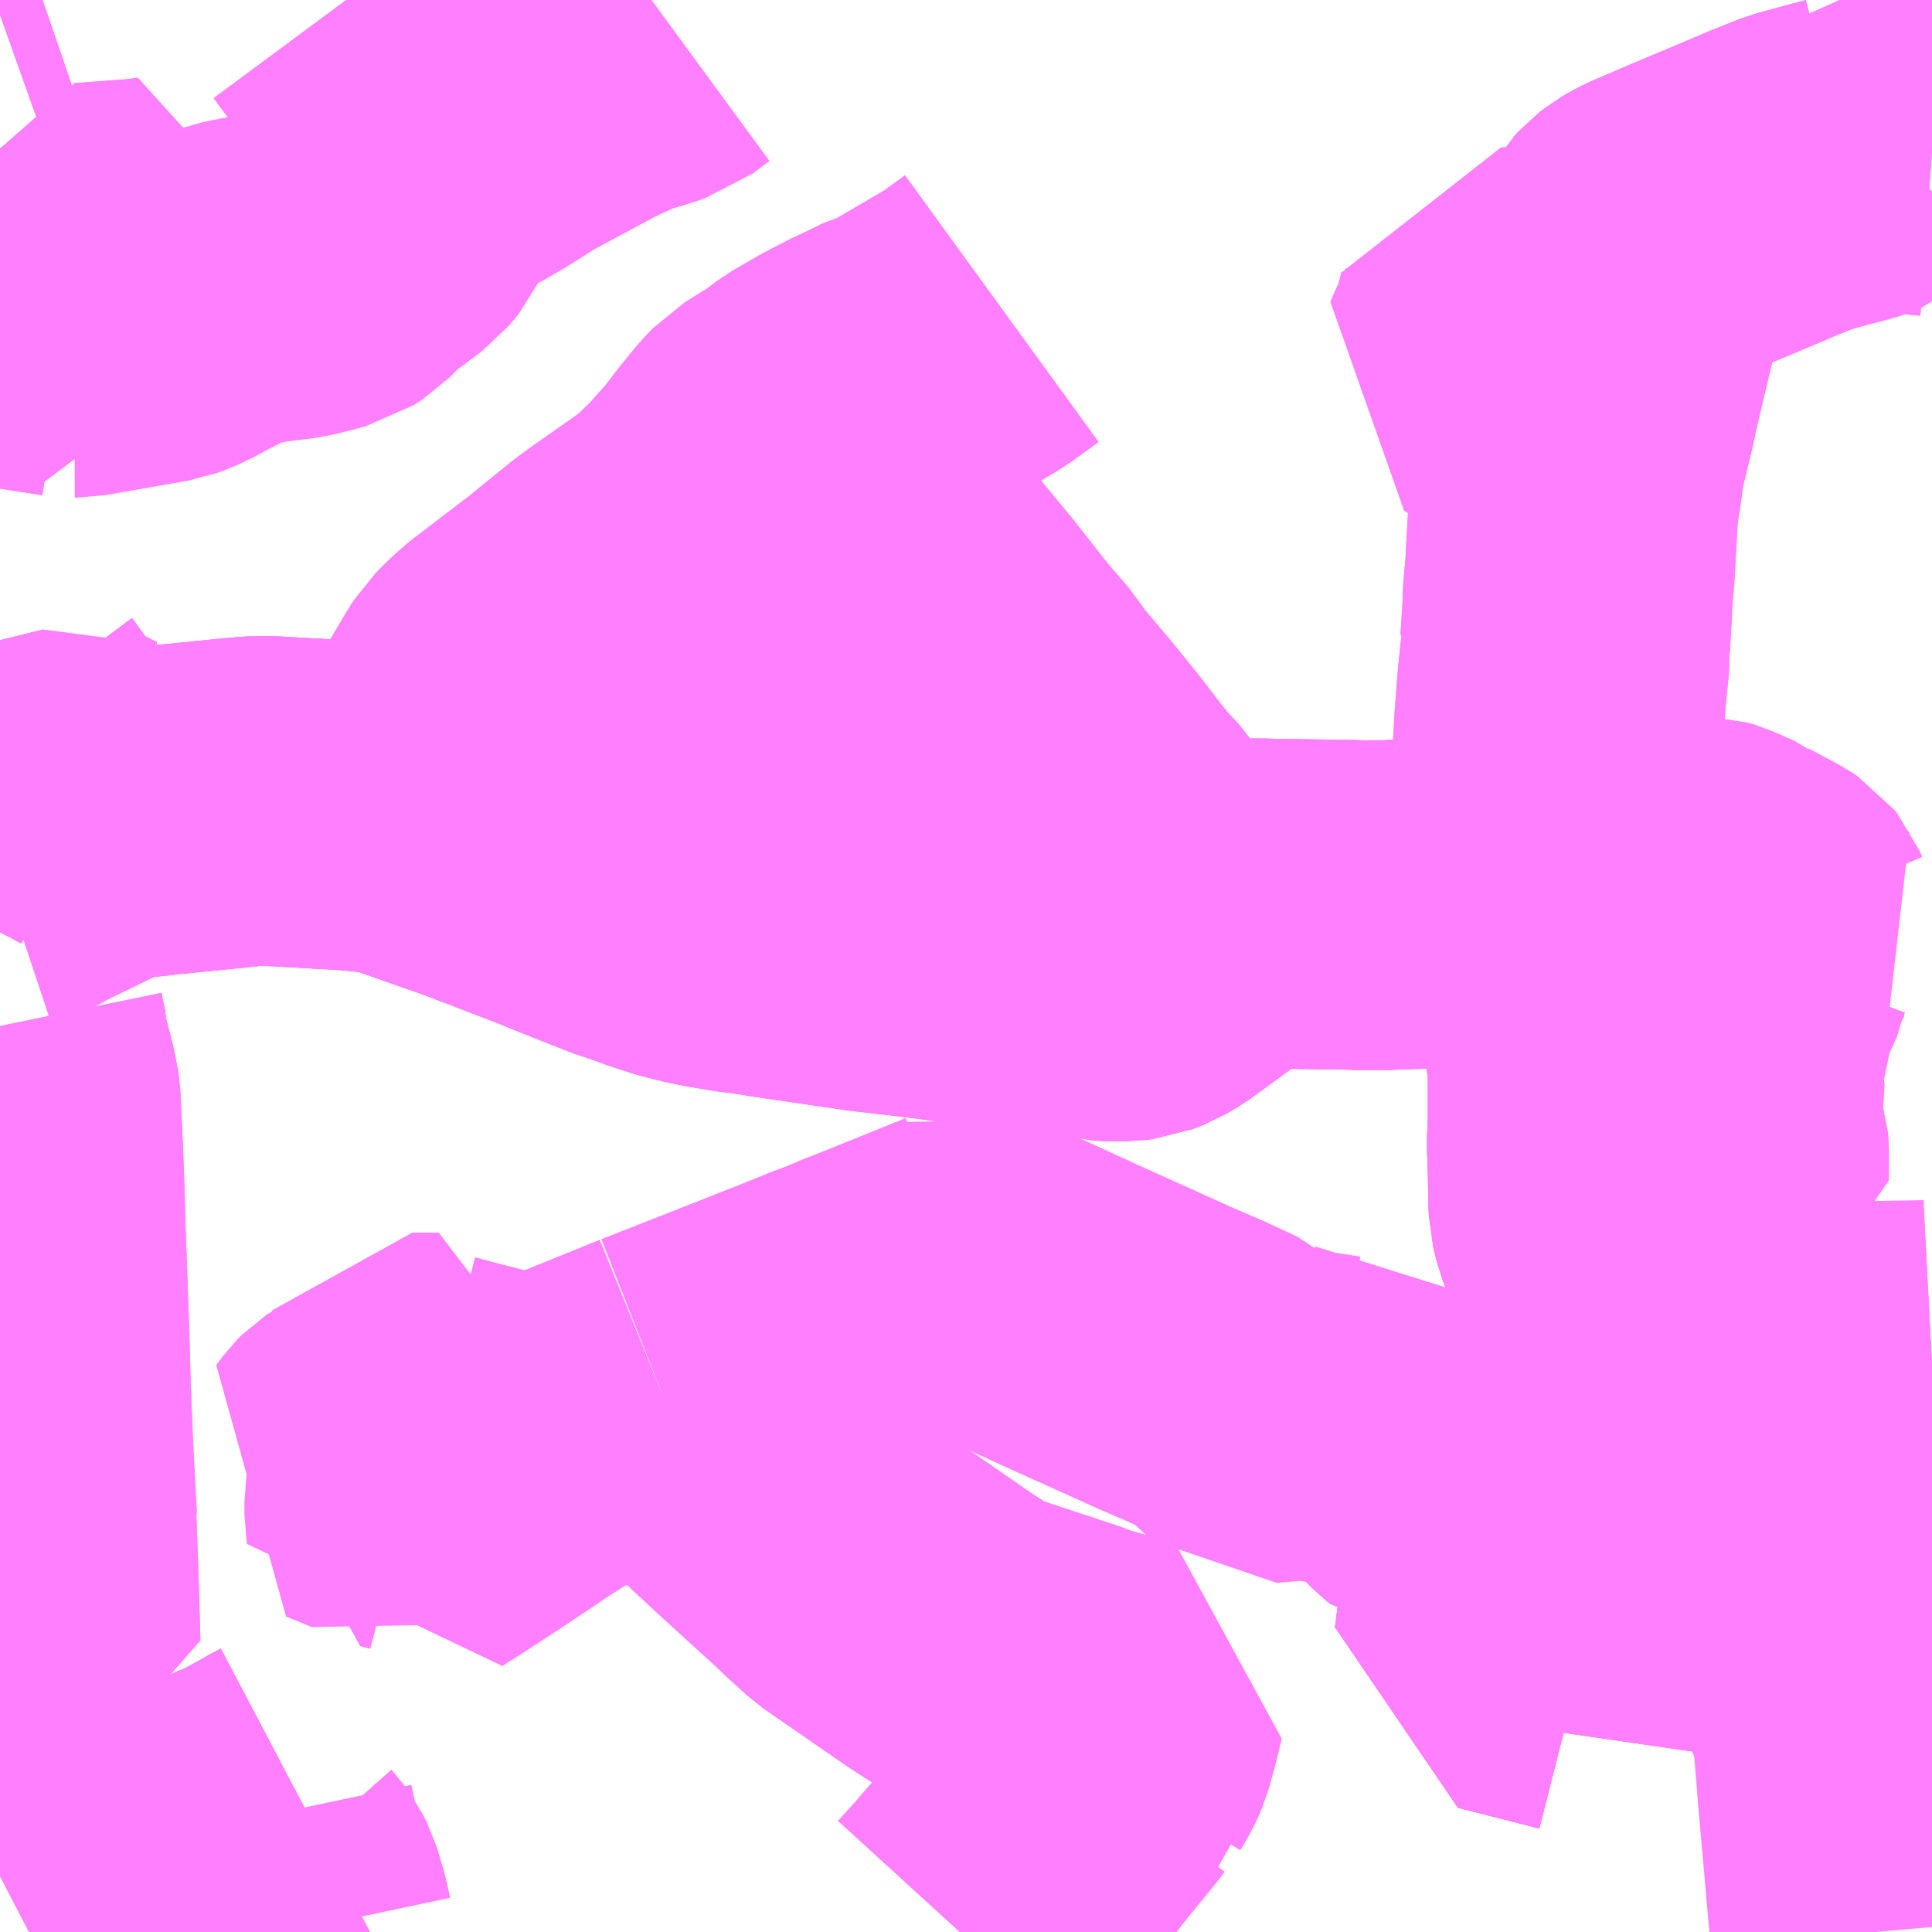 <?xml version="1.0" encoding="UTF-8"?>
<svg  xmlns="http://www.w3.org/2000/svg" xmlns:xlink="http://www.w3.org/1999/xlink" xmlns:go="http://purl.org/svgmap/profile" property="N07_001,N07_002,N07_003,N07_004,N07_005,N07_006,N07_007" viewBox="13996.582 -3581.543 4.395 4.395" go:dataArea="13996.58203125 -3581.54296875 4.39453125 4.39453125" >
<globalCoordinateSystem srsName="http://purl.org/crs/84" transform="matrix(100.0,0.0,0.0,-100.0,0.0,0.0)" />
<defs>
 <g id="p0" >
  <circle cx="0.0" cy="0.0" r="3" stroke="green" stroke-width="0.75" vector-effect="non-scaling-stroke" />
 </g>
</defs>
<g fill="none" fill-rule="evenodd" stroke="#FF00FF" stroke-width="0.75" opacity="0.5" vector-effect="non-scaling-stroke" stroke-linejoin="bevel" >
<path content="1,ちばレインボーバス,白井聖地公園線,0.0,0.0,0.0," xlink:title="1" d="M13996.582,-3579.565L13996.594,-3579.569L13996.64,-3579.594L13996.646,-3579.598L13996.79,-3579.668L13996.814,-3579.677L13996.85,-3579.689L13996.935,-3579.698L13996.941,-3579.699L13997.13,-3579.718L13997.133,-3579.718L13997.148,-3579.72L13997.193,-3579.721L13997.334,-3579.713L13997.375,-3579.711L13997.447,-3579.704L13997.464,-3579.702L13997.504,-3579.693L13997.511,-3579.692L13997.527,-3579.684L13997.675,-3579.632L13997.714,-3579.617L13997.741,-3579.607L13997.808,-3579.581L13997.84,-3579.569L13997.919,-3579.537L13998.013,-3579.5L13998.066,-3579.482L13998.078,-3579.477L13998.136,-3579.458L13998.18,-3579.447L13998.21,-3579.441L13998.27,-3579.431L13998.292,-3579.429L13998.353,-3579.419L13998.565,-3579.388L13998.61,-3579.383L13998.625,-3579.381L13998.637,-3579.38L13998.725,-3579.369L13998.781,-3579.361L13998.81,-3579.358L13998.931,-3579.344L13998.945,-3579.342L13998.976,-3579.338L13999.075,-3579.326L13999.085,-3579.323L13999.109,-3579.322L13999.142,-3579.322L13999.159,-3579.324L13999.182,-3579.333L13999.206,-3579.347L13999.273,-3579.396L13999.299,-3579.415L13999.323,-3579.433L13999.393,-3579.483L13999.402,-3579.485L13999.409,-3579.487L13999.421,-3579.488L13999.449,-3579.488L13999.493,-3579.487L13999.639,-3579.485L13999.674,-3579.484L13999.745,-3579.484L13999.754,-3579.485L13999.862,-3579.488L13999.923,-3579.485L13999.949,-3579.485L13999.987,-3579.487L14000.031,-3579.488L14000.048,-3579.493L14000.138,-3579.541L14000.13,-3579.6L14000.128,-3579.617L14000.124,-3579.669L14000.123,-3579.682L14000.122,-3579.721L14000.122,-3579.782L14000.129,-3579.903L14000.136,-3579.992L14000.142,-3580.049L14000.141,-3580.069L14000.142,-3580.074L14000.147,-3580.151L14000.148,-3580.187L14000.153,-3580.24L14000.16,-3580.367L14000.161,-3580.38L14000.162,-3580.391L14000.164,-3580.407L14000.173,-3580.467L14000.173,-3580.469L14000.178,-3580.506L14000.204,-3580.613L14000.207,-3580.628L14000.23,-3580.726L14000.25,-3580.81L14000.256,-3580.837L14000.272,-3580.905L14000.285,-3580.95L14000.291,-3580.964L14000.297,-3580.974L14000.302,-3580.979L14000.312,-3580.99L14000.325,-3581L14000.342,-3581.01L14000.366,-3581.021L14000.369,-3581.022L14000.446,-3581.055L14000.589,-3581.115L14000.6,-3581.12L14000.627,-3581.131L14000.677,-3581.151L14000.743,-3581.169L14000.785,-3581.18L14000.791,-3581.182L14000.805,-3581.188L14000.82,-3581.2L14000.831,-3581.215L14000.881,-3581.21L14000.951,-3581.202L14000.963,-3581.2L14000.977,-3581.199"/>
<path content="1,ちばレインボーバス,西白井線,12.0,11.0,11.0," xlink:title="1" d="M14000.977,-3578.438L14000.958,-3578.437L14000.945,-3578.436L14000.774,-3578.435L14000.73,-3578.435L14000.6,-3578.435L14000.496,-3578.429L14000.48,-3578.428L14000.478,-3578.428L14000.468,-3578.428L14000.328,-3578.42L14000.276,-3578.416L14000.276,-3578.416L14000.273,-3578.397L14000.272,-3578.389L14000.27,-3578.382L14000.251,-3578.256L14000.248,-3578.224L14000.237,-3578.161L14000.037,-3578.158L14000.034,-3578.135L14000.027,-3578.077"/>
<path content="1,ちばレインボーバス,鎌ヶ谷線,51.0,51.0,46.0," xlink:title="1" d="M14000.154,-3577.599L14000.164,-3577.668L14000.176,-3577.747L13999.991,-3577.794L14000.006,-3577.912L14000.027,-3578.077L14000.034,-3578.135L14000.037,-3578.158L14000.237,-3578.161L14000.248,-3578.224L14000.251,-3578.256L14000.27,-3578.382L14000.272,-3578.389L14000.273,-3578.397L14000.276,-3578.416L14000.281,-3578.44L14000.286,-3578.455L14000.289,-3578.492L14000.289,-3578.495L14000.292,-3578.509L14000.292,-3578.517L14000.294,-3578.552L14000.291,-3578.575L14000.286,-3578.601L14000.276,-3578.629L14000.263,-3578.657L14000.246,-3578.688L14000.233,-3578.714L14000.214,-3578.765L14000.207,-3578.794L14000.206,-3578.822L14000.205,-3578.884L14000.203,-3578.943L14000.205,-3578.99L14000.205,-3579.046L14000.205,-3579.119L14000.201,-3579.153L14000.196,-3579.177L14000.192,-3579.199L14000.19,-3579.212L14000.186,-3579.23L14000.181,-3579.255L14000.158,-3579.368L14000.145,-3579.486L14000.138,-3579.541"/>
<path content="1,ちばレインボーバス,鎌ヶ谷線,51.0,51.0,46.0," xlink:title="1" d="M13999.299,-3579.415L13999.273,-3579.396L13999.206,-3579.347L13999.182,-3579.333L13999.159,-3579.324L13999.142,-3579.322L13999.109,-3579.322L13999.085,-3579.323L13999.075,-3579.326L13998.976,-3579.338L13998.945,-3579.342L13998.931,-3579.344L13998.81,-3579.358L13998.781,-3579.361L13998.725,-3579.369L13998.637,-3579.38L13998.625,-3579.381L13998.61,-3579.383L13998.565,-3579.388L13998.353,-3579.419L13998.292,-3579.429L13998.27,-3579.431L13998.21,-3579.441L13998.18,-3579.447L13998.136,-3579.458L13998.078,-3579.477"/>
<path content="1,ちばレインボーバス,鎌ヶ谷線,51.0,51.0,46.0," xlink:title="1" d="M13999.299,-3579.415L13999.274,-3579.451L13999.251,-3579.48L13999.203,-3579.54L13999.146,-3579.61L13999.126,-3579.64L13999.094,-3579.674L13999.068,-3579.706L13999.011,-3579.78L13998.959,-3579.844L13998.905,-3579.908L13998.886,-3579.929L13998.866,-3579.961L13998.815,-3580.02L13998.729,-3580.129L13998.621,-3580.26L13998.611,-3580.246L13998.601,-3580.239L13998.584,-3580.215L13998.516,-3580.116L13998.468,-3580.044L13998.45,-3580.019L13998.423,-3579.979L13998.339,-3579.854L13998.32,-3579.822L13998.29,-3579.782L13998.264,-3579.745L13998.239,-3579.706L13998.221,-3579.68L13998.214,-3579.67L13998.078,-3579.477"/>
<path content="1,ちばレインボーバス,鎌ヶ谷線,51.0,51.0,46.0," xlink:title="1" d="M13998.078,-3579.477L13998.066,-3579.482L13998.013,-3579.5L13997.919,-3579.537L13997.84,-3579.569L13997.808,-3579.581L13997.741,-3579.607L13997.714,-3579.617L13997.675,-3579.632L13997.527,-3579.684L13997.511,-3579.692"/>
<path content="1,ちばレインボーバス,鎌ヶ谷線,51.0,51.0,46.0," xlink:title="1" d="M14000.138,-3579.541L14000.048,-3579.493L14000.031,-3579.488L13999.987,-3579.487L13999.949,-3579.485L13999.923,-3579.485L13999.862,-3579.488L13999.754,-3579.485L13999.745,-3579.484L13999.674,-3579.484L13999.639,-3579.485L13999.493,-3579.487L13999.449,-3579.488L13999.421,-3579.488L13999.409,-3579.487L13999.402,-3579.485L13999.393,-3579.483L13999.323,-3579.433L13999.299,-3579.415"/>
<path content="1,ちばレインボーバス,鎌ヶ谷線,51.0,51.0,46.0," xlink:title="1" d="M14000.138,-3579.541L14000.13,-3579.6L14000.128,-3579.617L14000.124,-3579.669L14000.123,-3579.682L14000.122,-3579.721L14000.122,-3579.782L14000.129,-3579.903L14000.136,-3579.992L14000.142,-3580.049L14000.141,-3580.069L14000.142,-3580.074L14000.147,-3580.151L14000.148,-3580.187L14000.153,-3580.24L14000.16,-3580.367L14000.161,-3580.38L14000.162,-3580.391L14000.164,-3580.407L14000.173,-3580.467L14000.173,-3580.469L14000.178,-3580.506L14000.204,-3580.613L14000.207,-3580.628L14000.201,-3580.629L14000.196,-3580.633L14000.168,-3580.633L14000.141,-3580.63L14000.128,-3580.63L14000.116,-3580.631L14000.112,-3580.632L14000.073,-3580.648L13999.98,-3580.697L13999.954,-3580.711L13999.962,-3580.73L13999.982,-3580.772L13999.997,-3580.833L14000.007,-3580.833L14000.214,-3580.815L14000.25,-3580.81L14000.256,-3580.837L14000.272,-3580.905L14000.285,-3580.95L14000.291,-3580.964L14000.297,-3580.974L14000.302,-3580.979L14000.312,-3580.99L14000.325,-3581L14000.342,-3581.01L14000.366,-3581.021L14000.369,-3581.022L14000.446,-3581.055L14000.589,-3581.115L14000.6,-3581.12L14000.627,-3581.131L14000.677,-3581.151L14000.743,-3581.169L14000.785,-3581.18L14000.791,-3581.182L14000.805,-3581.188L14000.82,-3581.2L14000.831,-3581.215L14000.881,-3581.21L14000.951,-3581.202L14000.963,-3581.2L14000.977,-3581.199"/>
<path content="1,ちばレインボーバス,鎌ヶ谷線,51.0,51.0,46.0," xlink:title="1" d="M13997.511,-3579.692L13997.504,-3579.693L13997.464,-3579.702L13997.447,-3579.704L13997.375,-3579.711L13997.334,-3579.713L13997.193,-3579.721L13997.148,-3579.72L13997.133,-3579.718L13997.13,-3579.718L13996.941,-3579.699L13996.935,-3579.698L13996.85,-3579.689L13996.829,-3579.712L13996.811,-3579.725L13996.771,-3579.747L13996.626,-3579.711L13996.62,-3579.706"/>
<path content="1,ちばレインボーバス,鎌ヶ谷線,51.0,51.0,46.0," xlink:title="1" d="M13997.511,-3579.692L13997.594,-3579.786L13997.612,-3579.815L13997.659,-3579.903L13997.666,-3579.915L13997.681,-3579.94L13997.689,-3579.954L13997.703,-3579.976L13997.719,-3579.992L13997.742,-3580.014L13997.839,-3580.088L13997.847,-3580.095L13997.866,-3580.108L13997.978,-3580.199L13998.012,-3580.224L13998.126,-3580.304L13998.144,-3580.318L13998.198,-3580.371L13998.227,-3580.404L13998.247,-3580.426L13998.276,-3580.464L13998.317,-3580.515L13998.338,-3580.537L13998.402,-3580.577L13998.438,-3580.604L13998.495,-3580.637L13998.553,-3580.667L13998.565,-3580.672L13998.618,-3580.698L13998.647,-3580.706L13998.665,-3580.715L13998.685,-3580.729L13998.799,-3580.796L13998.861,-3580.841"/>
<path content="1,京成バス（株）,本32,29.0,43.0,34.0," xlink:title="1" d="M13996.648,-3577.148L13996.752,-3577.202L13996.802,-3577.228L13996.875,-3577.261L13997.019,-3577.341L13997.151,-3577.405L13997.164,-3577.409L13997.208,-3577.433L13997.24,-3577.451L13997.259,-3577.461"/>
<path content="1,京成バス（株）,本33,17.0,0.0,0.0," xlink:title="1" d="M13997.239,-3577.148L13997.232,-3577.181L13997.222,-3577.215L13997.217,-3577.231L13997.21,-3577.245L13997.2,-3577.259L13997.192,-3577.268L13997.183,-3577.284L13997.179,-3577.292L13997.173,-3577.309L13997.166,-3577.336L13997.158,-3577.372L13997.151,-3577.405"/>
<path content="1,京成バス（株）,本33,17.0,0.0,0.0," xlink:title="1" d="M13997.151,-3577.405L13997.019,-3577.341L13996.875,-3577.261L13996.802,-3577.228L13996.752,-3577.202L13996.648,-3577.148"/>
<path content="1,京成バス（株）,本33,17.0,0.0,0.0," xlink:title="1" d="M13997.151,-3577.405L13997.164,-3577.409L13997.208,-3577.433L13997.24,-3577.451L13997.259,-3577.461"/>
<path content="1,成田空港交通,有楽町千葉ニュータウン線,1.0,0.0,0.0," xlink:title="1" d="M14000.027,-3578.077L14000.034,-3578.135L14000.037,-3578.158L14000.237,-3578.161L14000.248,-3578.224L14000.251,-3578.256L14000.27,-3578.382L14000.272,-3578.389L14000.273,-3578.397L14000.276,-3578.416"/>
<path content="1,成田空港交通,有楽町千葉ニュータウン線,1.0,0.0,0.0," xlink:title="1" d="M14000.276,-3578.416L14000.328,-3578.42L14000.467,-3578.427L14000.478,-3578.428L14000.48,-3578.428L14000.496,-3578.429L14000.599,-3578.434L14000.73,-3578.435L14000.774,-3578.435L14000.945,-3578.437L14000.958,-3578.437L14000.977,-3578.438"/>
<path content="1,成田空港交通,有楽町千葉ニュータウン線,1.0,0.0,0.0," xlink:title="1" d="M14000.276,-3578.416L14000.281,-3578.44L14000.286,-3578.455L14000.289,-3578.492L14000.289,-3578.495L14000.292,-3578.509L14000.292,-3578.517L14000.294,-3578.552L14000.291,-3578.575L14000.286,-3578.601L14000.276,-3578.629L14000.263,-3578.657L14000.246,-3578.688L14000.233,-3578.714L14000.214,-3578.765L14000.207,-3578.794L14000.206,-3578.822L14000.205,-3578.884L14000.203,-3578.943L14000.205,-3578.99L14000.205,-3579.046L14000.205,-3579.119L14000.201,-3579.153L14000.196,-3579.177L14000.192,-3579.199L14000.19,-3579.212L14000.186,-3579.23L14000.181,-3579.255L14000.158,-3579.368L14000.145,-3579.486L14000.138,-3579.541L14000.048,-3579.493L14000.031,-3579.488L13999.987,-3579.487L13999.949,-3579.485L13999.923,-3579.485L13999.862,-3579.488L13999.754,-3579.485L13999.745,-3579.484L13999.674,-3579.484L13999.639,-3579.485L13999.493,-3579.487L13999.449,-3579.488L13999.421,-3579.488L13999.409,-3579.487L13999.402,-3579.485L13999.393,-3579.483L13999.323,-3579.433L13999.299,-3579.415L13999.273,-3579.396L13999.206,-3579.347L13999.182,-3579.333L13999.159,-3579.324L13999.142,-3579.322L13999.109,-3579.322L13999.085,-3579.323L13999.075,-3579.326L13998.976,-3579.338L13998.945,-3579.342L13998.931,-3579.344L13998.81,-3579.358L13998.781,-3579.361L13998.725,-3579.369L13998.637,-3579.38L13998.625,-3579.381L13998.61,-3579.383L13998.565,-3579.388L13998.353,-3579.419L13998.292,-3579.429L13998.27,-3579.431L13998.21,-3579.441L13998.18,-3579.447L13998.136,-3579.458L13998.078,-3579.477L13998.066,-3579.482L13998.013,-3579.5L13997.919,-3579.537L13997.84,-3579.569L13997.808,-3579.581L13997.741,-3579.607L13997.714,-3579.617L13997.675,-3579.632L13997.527,-3579.684L13997.511,-3579.692L13997.504,-3579.693L13997.464,-3579.702L13997.447,-3579.704L13997.375,-3579.711L13997.334,-3579.713L13997.193,-3579.721L13997.148,-3579.72L13997.133,-3579.718L13997.13,-3579.718L13996.941,-3579.699L13996.935,-3579.698L13996.85,-3579.689L13996.829,-3579.712L13996.811,-3579.725L13996.771,-3579.747"/>
<path content="1,成田空港交通,有楽町千葉ニュータウン線,1.0,0.0,0.0," xlink:title="1" d="M13996.62,-3579.706L13996.626,-3579.711L13996.771,-3579.747"/>
<path content="1,成田空港交通,有楽町千葉ニュータウン線,1.0,0.0,0.0," xlink:title="1" d="M13996.582,-3579.912L13996.594,-3579.896L13996.629,-3579.847L13996.641,-3579.832L13996.659,-3579.811L13996.679,-3579.795L13996.709,-3579.778L13996.771,-3579.747"/>
<path content="1,東武バスイースト,南柏05,61.0,46.5,46.5," xlink:title="1" d="M13996.582,-3581.509L13996.641,-3581.53L13996.679,-3581.543M13997.369,-3581.543L13997.409,-3581.489L13997.487,-3581.543"/>
<path content="1,東武バスイースト,柏26,3.5,3.5,2.0," xlink:title="1" d="M13996.679,-3581.543L13996.641,-3581.53L13996.582,-3581.509"/>
<path content="1,松戸新京成バス,五1,20.0,14.0,15.0," xlink:title="1" d="M13996.582,-3579.209L13996.59,-3579.17L13996.591,-3579.155L13996.611,-3579.077L13996.617,-3579.046L13996.618,-3579.039L13996.624,-3578.908L13996.627,-3578.825L13996.628,-3578.787L13996.628,-3578.776L13996.633,-3578.638L13996.637,-3578.521L13996.638,-3578.496L13996.641,-3578.384L13996.642,-3578.36L13996.645,-3578.283L13996.648,-3578.216L13996.655,-3578.088L13996.654,-3578.081L13996.659,-3577.943L13996.662,-3577.837L13996.663,-3577.801L13996.634,-3577.798L13996.582,-3577.801"/>
<path content="1,松戸新京成バス,五3,30.0,15.0,14.0," xlink:title="1" d="M13996.62,-3579.706L13996.626,-3579.711L13996.771,-3579.747L13996.709,-3579.778L13996.679,-3579.795L13996.659,-3579.811L13996.641,-3579.832L13996.629,-3579.847L13996.594,-3579.896L13996.582,-3579.912M13996.582,-3580.811L13996.736,-3580.787L13996.738,-3580.786L13996.752,-3580.782L13996.752,-3580.786"/>
<path content="1,松戸新京成バス,五3,30.0,15.0,14.0," xlink:title="1" d="M13996.752,-3580.786L13996.763,-3580.887L13996.763,-3580.905L13996.775,-3580.956L13996.78,-3580.98L13996.887,-3580.988L13996.894,-3580.988L13996.942,-3580.994L13996.932,-3580.95L13996.926,-3580.92L13996.922,-3580.847L13996.917,-3580.814L13996.757,-3580.786L13996.752,-3580.786"/>
<path content="1,松戸新京成バス,五4,19.0,19.0,19.0," xlink:title="1" d="M13996.62,-3579.706L13996.626,-3579.711L13996.771,-3579.747L13996.709,-3579.778L13996.679,-3579.795L13996.659,-3579.811L13996.641,-3579.832L13996.629,-3579.847L13996.594,-3579.896L13996.582,-3579.912M13996.582,-3580.811L13996.736,-3580.787L13996.738,-3580.786L13996.752,-3580.782L13996.752,-3580.786L13996.763,-3580.887L13996.763,-3580.905L13996.775,-3580.956L13996.78,-3580.98L13996.887,-3580.988L13996.894,-3580.988L13996.942,-3580.994L13996.932,-3580.95L13996.926,-3580.92L13996.922,-3580.847L13996.917,-3580.814L13996.946,-3580.819L13996.965,-3580.826L13996.974,-3580.83L13996.981,-3580.833L13997.014,-3580.851L13997.073,-3580.881L13997.119,-3580.898L13997.18,-3580.91L13997.247,-3580.918L13997.273,-3580.924L13997.319,-3580.936L13997.339,-3580.949L13997.381,-3580.991L13997.416,-3581.016L13997.453,-3581.044L13997.475,-3581.07L13997.494,-3581.113L13997.521,-3581.169L13997.542,-3581.194L13997.565,-3581.2L13997.591,-3581.212L13997.631,-3581.23L13997.675,-3581.256L13997.696,-3581.269L13997.745,-3581.3L13997.905,-3581.386L13997.972,-3581.417L13998.007,-3581.429L13998.016,-3581.431L13998.069,-3581.448L13998.081,-3581.457L13998.111,-3581.479"/>
<path content="1,松戸新京成バス,五6,28.0,24.0,24.0," xlink:title="1" d="M13996.582,-3579.209L13996.59,-3579.17L13996.591,-3579.155L13996.611,-3579.077L13996.617,-3579.046L13996.618,-3579.039L13996.624,-3578.908L13996.627,-3578.825L13996.628,-3578.787L13996.628,-3578.776L13996.633,-3578.638L13996.637,-3578.521L13996.638,-3578.496L13996.641,-3578.384L13996.642,-3578.36L13996.645,-3578.283L13996.648,-3578.216L13996.655,-3578.088L13996.654,-3578.081L13996.659,-3577.943L13996.662,-3577.837L13996.663,-3577.801L13996.634,-3577.798L13996.582,-3577.801"/>
<path content="3,白井市,Aコース外回り1系統,6.5,6.5,0.0," xlink:title="3" d="M14000.027,-3578.077L14000.034,-3578.135L14000.037,-3578.158L14000.237,-3578.161L14000.248,-3578.224L14000.251,-3578.256L14000.27,-3578.382L14000.272,-3578.389L14000.273,-3578.397L14000.276,-3578.416L14000.328,-3578.42L14000.467,-3578.427L14000.478,-3578.428L14000.48,-3578.428L14000.496,-3578.429L14000.599,-3578.434L14000.73,-3578.435L14000.774,-3578.435L14000.945,-3578.437L14000.958,-3578.437L14000.977,-3578.438"/>
<path content="3,鎌ヶ谷市,ききょう東線,6.0,0.0,0.0," xlink:title="3" d="M14000.847,-3577.148L14000.845,-3577.171L14000.819,-3577.465L14000.808,-3577.602L14000.8,-3577.645L14000.71,-3577.88L14000.609,-3578.057L14000.518,-3578.212L14000.364,-3578.163L14000.237,-3578.161L14000.037,-3578.158L14000.034,-3578.135L14000.027,-3578.077L14000.006,-3577.912L13999.991,-3577.794L14000.176,-3577.747L14000.164,-3577.668L14000.154,-3577.599"/>
<path content="3,鎌ヶ谷市,ききょう東線2,4.0,0.0,0.0," xlink:title="3" d="M14000.154,-3577.599L14000.164,-3577.668L14000.176,-3577.747L13999.991,-3577.794L14000.006,-3577.912L14000.027,-3578.077L14000.034,-3578.135L14000.037,-3578.158L14000.237,-3578.161L14000.248,-3578.224L14000.251,-3578.256L14000.27,-3578.382L14000.272,-3578.389L14000.273,-3578.397L14000.276,-3578.416L14000.281,-3578.44L14000.286,-3578.455L14000.289,-3578.492L14000.289,-3578.495L14000.292,-3578.509L14000.292,-3578.517L14000.294,-3578.552L14000.291,-3578.575L14000.286,-3578.601L14000.276,-3578.629L14000.263,-3578.657L14000.246,-3578.688"/>
<path content="3,鎌ヶ谷市,ききょう東線2,4.0,0.0,0.0," xlink:title="3" d="M14000.246,-3578.688L14000.274,-3578.707L14000.325,-3578.745L14000.435,-3578.824L14000.462,-3578.842L14000.504,-3578.858L14000.504,-3578.926L14000.503,-3578.94L14000.5,-3578.949L14000.489,-3578.976L14000.485,-3578.987L14000.483,-3579L14000.482,-3579.016L14000.481,-3579.026L14000.484,-3579.037L14000.489,-3579.056L14000.493,-3579.064L14000.494,-3579.072L14000.494,-3579.078L14000.485,-3579.103L14000.482,-3579.115L14000.48,-3579.129L14000.479,-3579.142L14000.48,-3579.154L14000.481,-3579.159L14000.485,-3579.168L14000.491,-3579.175L14000.506,-3579.193L14000.51,-3579.199L14000.512,-3579.205L14000.513,-3579.217L14000.514,-3579.25L14000.516,-3579.254L14000.517,-3579.258L14000.525,-3579.271L14000.538,-3579.292L14000.549,-3579.329L14000.557,-3579.352L14000.565,-3579.373L14000.581,-3579.404L14000.597,-3579.424L14000.614,-3579.44L14000.61,-3579.446L14000.604,-3579.46L14000.6,-3579.465L14000.588,-3579.473L14000.519,-3579.51L14000.514,-3579.514L14000.464,-3579.536L14000.451,-3579.54L14000.412,-3579.541L14000.413,-3579.533L14000.417,-3579.52L14000.418,-3579.511L14000.417,-3579.505L14000.415,-3579.501L14000.409,-3579.496L14000.397,-3579.488L14000.37,-3579.466L14000.36,-3579.45L14000.357,-3579.431L14000.355,-3579.403L14000.35,-3579.388L14000.338,-3579.362L14000.329,-3579.344L14000.322,-3579.335L14000.31,-3579.326L14000.285,-3579.315L14000.273,-3579.309L14000.247,-3579.295L14000.222,-3579.279L14000.205,-3579.266L14000.181,-3579.255L14000.186,-3579.23L14000.19,-3579.212L14000.192,-3579.199L14000.196,-3579.177L14000.201,-3579.153L14000.205,-3579.119L14000.205,-3579.046L14000.205,-3578.99L14000.203,-3578.943L14000.205,-3578.884L14000.206,-3578.822L14000.207,-3578.794L14000.214,-3578.765L14000.233,-3578.714L14000.246,-3578.688"/>
<path content="3,鎌ヶ谷市,ききょう西線,4.5,0.0,0.0," xlink:title="3" d="M13998.765,-3577.148L13998.807,-3577.194L13998.837,-3577.229L13998.904,-3577.302L13998.933,-3577.339L13998.973,-3577.392L13998.997,-3577.422L13999.056,-3577.494L13999.068,-3577.51L13999.082,-3577.521L13999.083,-3577.529L13999.097,-3577.552L13999.102,-3577.563L13999.107,-3577.575L13999.112,-3577.592L13999.122,-3577.629L13999.133,-3577.675L13999.096,-3577.688L13999.033,-3577.706L13999.005,-3577.717L13998.814,-3577.78L13998.79,-3577.79L13998.752,-3577.814L13998.721,-3577.834L13998.533,-3577.964L13998.487,-3578.006L13998.464,-3578.028L13998.329,-3578.151L13998.312,-3578.167L13998.099,-3578.365L13998.087,-3578.375"/>
<path content="3,鎌ヶ谷市,ききょう西線,4.5,0.0,0.0," xlink:title="3" d="M13997.81,-3578.257L13997.609,-3578.309L13997.591,-3578.314L13997.568,-3578.32L13997.58,-3578.364L13997.529,-3578.364L13997.52,-3578.364L13997.5,-3578.332L13997.492,-3578.319L13997.487,-3578.304L13997.48,-3578.283L13997.468,-3578.237L13997.467,-3578.235L13997.465,-3578.234L13997.463,-3578.233L13997.405,-3578.243L13997.402,-3578.243L13997.399,-3578.242L13997.396,-3578.24L13997.393,-3578.237L13997.389,-3578.233L13997.374,-3578.213L13997.433,-3578.189L13997.453,-3578.198L13997.46,-3578.214L13997.509,-3578.201L13997.496,-3578.161L13997.519,-3578.155L13997.514,-3578.131L13997.513,-3578.124L13997.513,-3578.113L13997.513,-3578.1L13997.515,-3578.087L13997.517,-3578.065L13997.538,-3578.079L13997.556,-3578.09L13997.599,-3578.118L13997.639,-3578.144L13997.741,-3578.212L13997.749,-3578.218L13997.81,-3578.257"/>
<path content="3,鎌ヶ谷市,ききょう西線,4.5,0.0,0.0," xlink:title="3" d="M13998.087,-3578.375L13997.909,-3578.303L13997.902,-3578.301L13997.882,-3578.292L13997.836,-3578.272L13997.81,-3578.257"/>
<path content="3,鎌ヶ谷市,ききょう西線,4.5,0.0,0.0," xlink:title="3" d="M13998.087,-3578.375L13998.245,-3578.437L13998.407,-3578.501L13998.479,-3578.53L13998.504,-3578.539L13998.549,-3578.558L13998.572,-3578.567L13998.6,-3578.578L13998.783,-3578.652L13998.789,-3578.655L13998.877,-3578.615L13999.021,-3578.549L13999.174,-3578.48L13999.236,-3578.452L13999.301,-3578.424L13999.351,-3578.401L13999.374,-3578.39L13999.395,-3578.371L13999.455,-3578.316L13999.527,-3578.322L13999.556,-3578.323L13999.58,-3578.32L13999.618,-3578.314L13999.627,-3578.315L13999.637,-3578.319L13999.663,-3578.338L13999.674,-3578.344L13999.695,-3578.351L13999.73,-3578.304L13999.749,-3578.28L13999.786,-3578.242L13999.832,-3578.195L13999.842,-3578.187L13999.849,-3578.186L13999.851,-3578.186L13999.843,-3578.155L14000.037,-3578.158L14000.034,-3578.135L14000.027,-3578.077L14000.006,-3577.912L13999.991,-3577.794L14000.176,-3577.747L14000.164,-3577.668L14000.154,-3577.599"/>
</g>
</svg>
